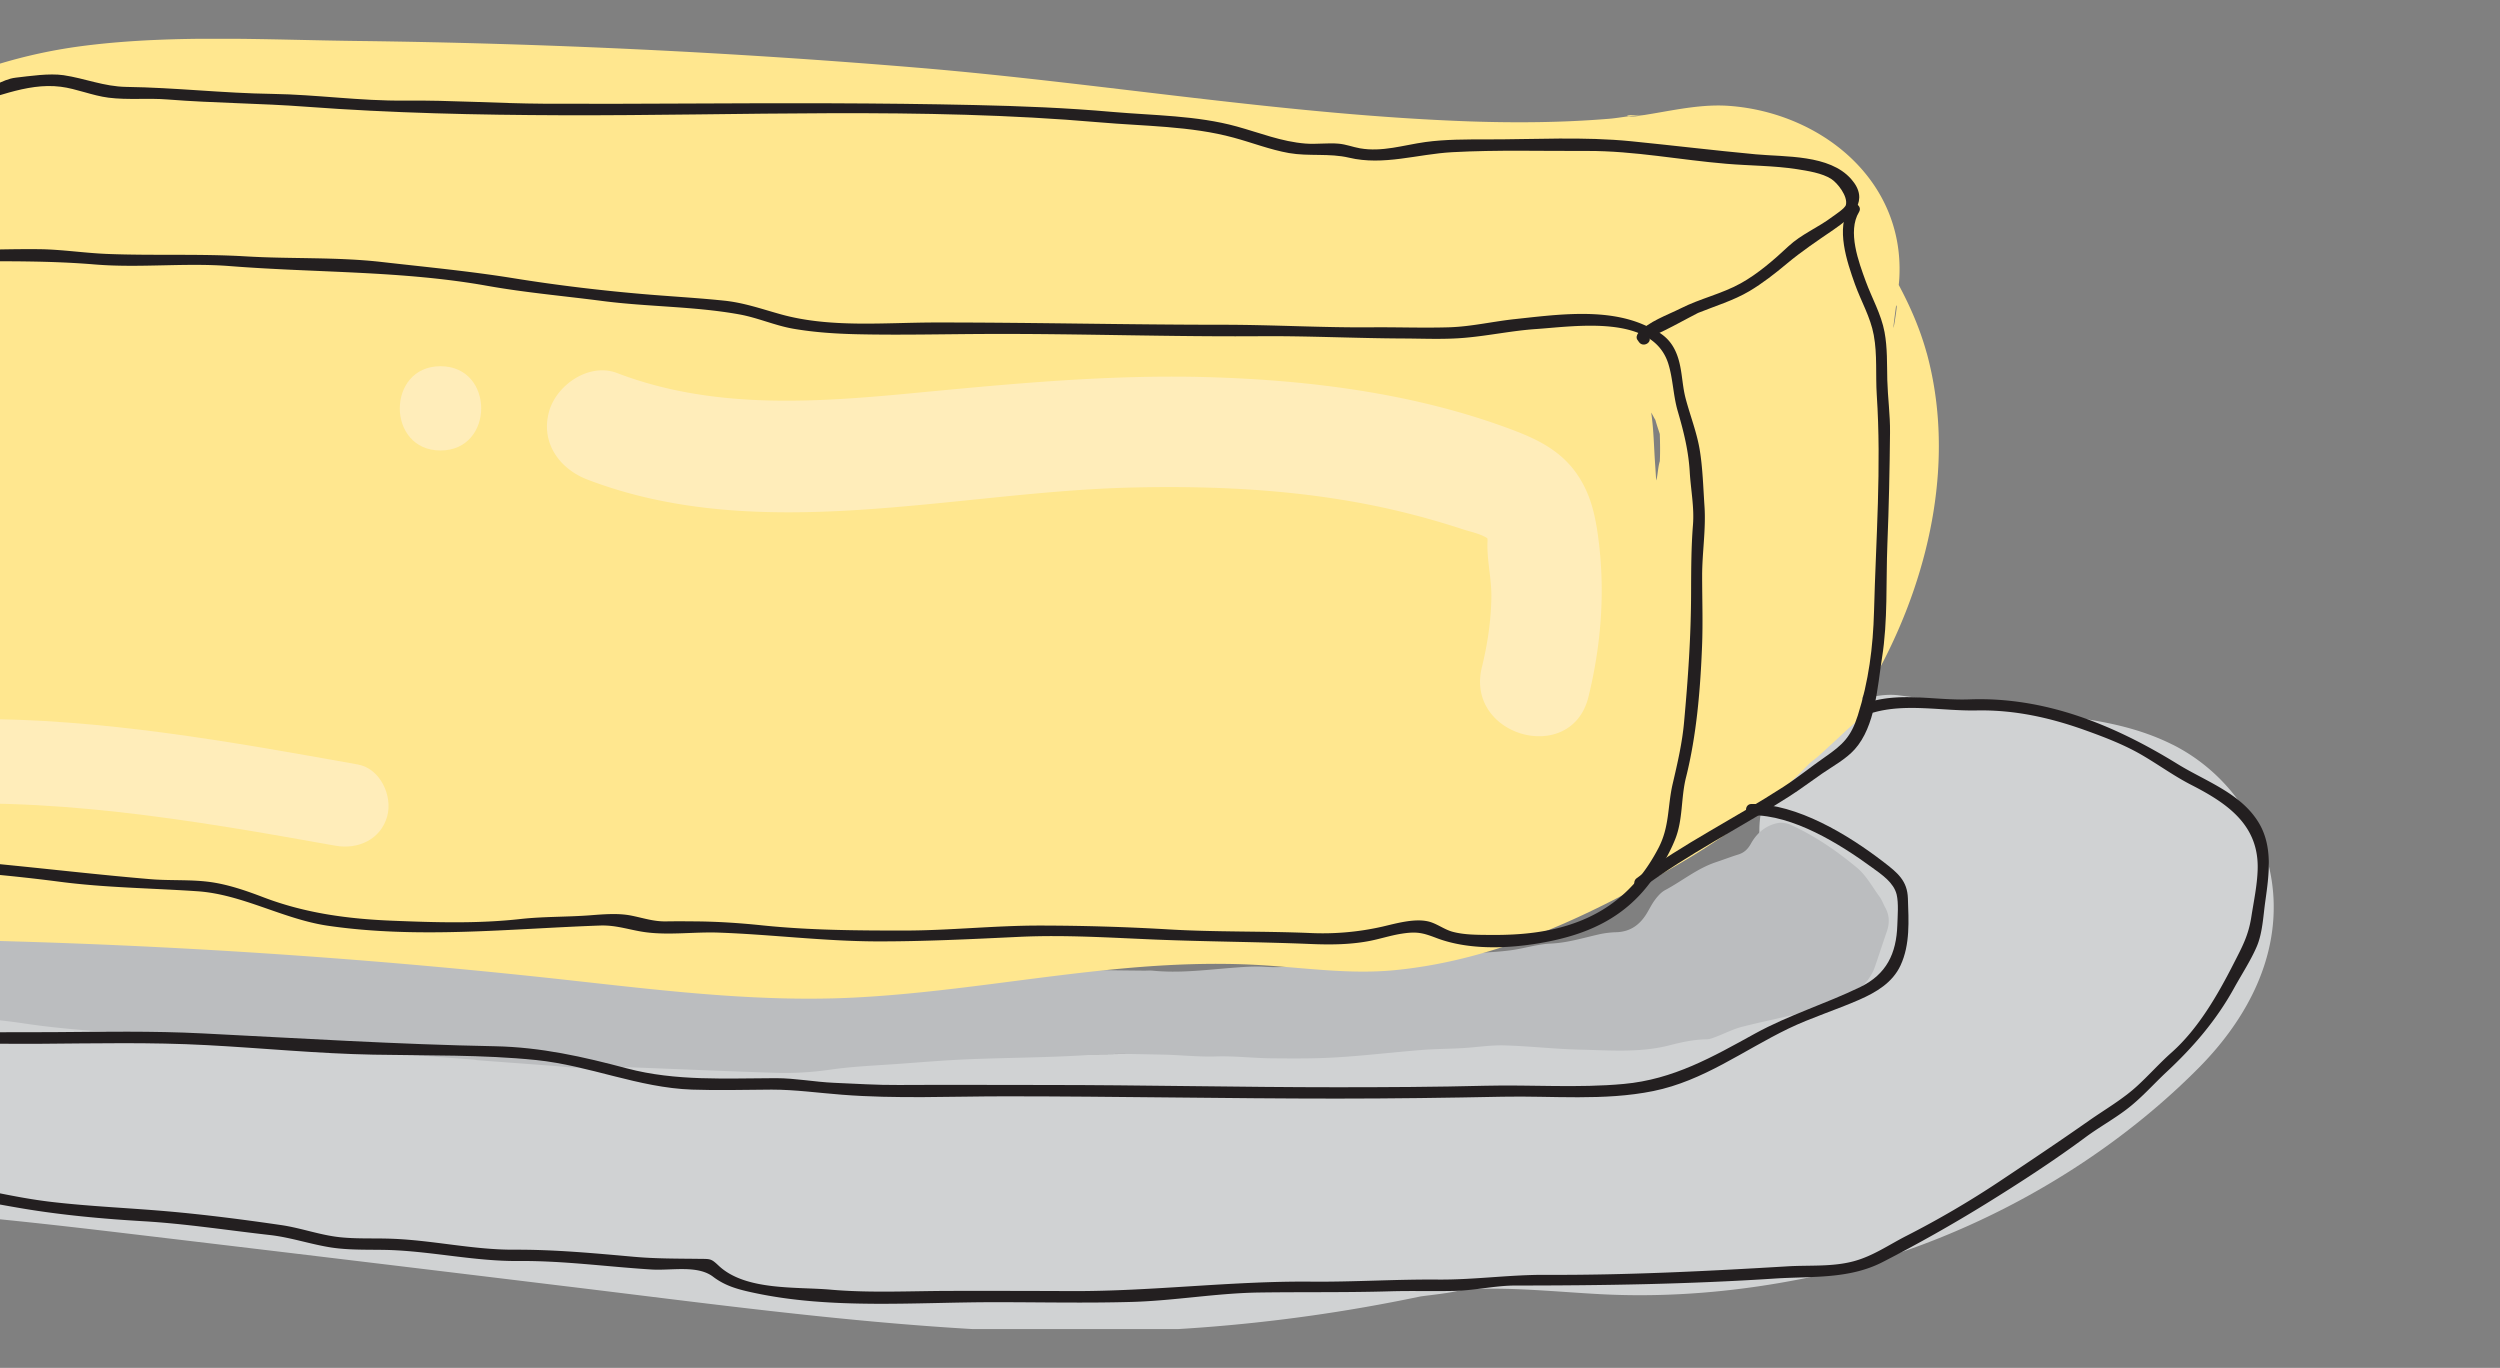 <svg id="Layer_1" data-name="Layer 1" xmlns="http://www.w3.org/2000/svg" xmlns:xlink="http://www.w3.org/1999/xlink" viewBox="0 0 4000 2188.6"><rect x="0" y="0" width="4000" height="2188.6" fill="#808080" stroke="none"/><defs><style>.cls-1{fill:none;}.cls-2{clip-path:url(#clip-path);}.cls-3{fill:#d0d2d3;}.cls-4{fill:#ffe78f;}.cls-5{fill:#bbbdbf;}.cls-6{fill:#231f20;}.cls-7{fill:#fff;}.cls-8{fill:#ffedba;}</style><clipPath id="clip-path"><rect class="cls-1" x="-1689.99" y="62.1" width="5327.92" height="2064.4"/></clipPath></defs><title>butter</title><g class="cls-2"><path class="cls-3" d="M1744.32,2033.09c-45.49-2.42-90.83-5.59-136.33-7-21.76-.76-43.68,1.66-65.44,2.57-30.53,1.36-61.06,2.72-91.59,3.78-19.35.76-38.69,1.66-57.89,1.36-44.89-.91-90.23.91-134.51-4.53-68.92-8.46-138-10.73-207.21-13-54.26-1.81-108.21-8.77-162.32-12.85-28-2.12-55.77-4.38-84-3.17-46.7,2.12-93.71,1.51-140.56.6-15.42-.3-30.68-5-45.95-7.41-55.92-8.92-111.84-18.14-167.91-26.6-40.66-6.2-81.61-10.88-122.27-17.38-23.28-3.63-46.1-9.82-69.22-14.06-14.06-2.57-28.41-3.78-42.47-5.74-24.64-3.32-49.27-7.1-73.91-10.13-36.42-4.53-72.7-8.92-109.12-13-38.09-4.23-76-10.43-114.56-12.09-20.25-.91-40.2-6.2-60.46-8.92-28.41-3.78-56.83-7.1-85.24-10.73q-51-6.35-102-13c-4.38-.6-8.61-1.36-13-1.81-27.2-3-54.56-5.74-81.61-9.22-9.22-1.21-18-4.84-27.05-7.1-35.67-9.07-71.19-18.29-106.85-26.6-17.53-4.08-35.52-6.5-53.2-9.52-32-5.44-64.23-9.52-96-16.17-36-7.56-72.55-10.58-108.82-15.72-25.84-3.48-51.24-10.28-77.08-13-35.67-3.78-68.92-17.68-104-22.22-46.1-6-89.93-20.25-134.21-32.49-68.62-18.89-135.42-43.07-199-75.42-24.94-12.7-52-21-77.53-32.19-29.62-13-59.1-26.15-85.24-45.79-18-13.45-36.88-25.39-54.71-39-25.09-19.19-34-45.19-41.41-73-2.27-8.46-2.87-17.23-3.93-25.84-3.33-25.69,2.87-49.57,14.21-72.4.91-1.66,2.27-3.17,2.72-5,5.29-22.07,22.07-32,39.75-43.83,22.37-15.11,41.71-35.37,60.3-55.17,10.43-11,20.86-20.86,33.7-29,10.43-6.65,21.16-13.75,29.17-22.82,23.43-26.45,53.5-42.17,84.94-56.22,26.75-11.79,53.2-24.79,80.56-34.91,34.31-12.7,68.47-26.3,104.74-33.55,15.87-3.17,32.65-6.8,46.85-17.23,7.71-5.74,18.44-7.41,28-10.28,39.3-11.79,78.74-23.12,118.19-34.61,6-1.66,12.09-3.93,18.14-4.23,39.75-2.57,79.35-6.65,119.4-2.27,18,2,36.27.91,54.26,1.66,22.82,1.06,26.15,5.59,32.95,27.81,10,32.8,7,66.65,10.13,99.9,1.36,15-2,32.34-21,42.17-21.76,11.18-26.3,31.44-17.83,56.22,5.89,17.08,11.64,34.16,17.08,51.24,3.17,9.67,1.06,14.06-9.22,16-26.3,4.84-53.2,7.25-79.2,13.75-19.65,5-39.45,12.54-56.68,23.28-17.38,10.73-27.51,29.32-28.57,50.33-.76,12.85,0,26.75,4.23,38.69,11.79,33.55,27.81,64.38,57.28,87.21,34.91,27.05,72.4,50.48,109,75,13.6,9.07,30.83,12.85,46.55,18.74,31.29,11.79,64.38,14.21,97.18,18.14,26,3.17,51.84,6.35,77.84,9.67a29.73,29.73,0,0,0,3.63.45c41.26-.76,79.65,13.6,119.4,21.46,34.76,6.8,70.43,11.34,105.8,12.09,45.34,1.06,90.83-3.78,136.33-4.08,23-.15,45.95,3.63,68.92,6.35,26.6,3,53.2,7.1,79.8,10.13,31,3.32,62.12,6.2,93.1,9.07l113.35,10.43c3.78.3,7.71.3,11.18,1.51,33.25,10.88,67.86,8.46,101.87,11.49,19.19,1.66,38.09,4.23,57.43,3,8-.45,16.17.76,24.18,0,48.06-4.84,95.52.45,143.13,7,31.29,4.23,62.72,9.37,94.91,7.86,25.39-1.21,51.08,2.27,76.63,4.53,44.74,3.93,89.47,8.31,134.21,12.7,15.57,1.51,31,3.78,46.4,5.59a153.8,153.8,0,0,0,18.59,1.36c43.68-.45,87.36-1.51,130.89-1.51,23.73,0,47.46,1.51,71.19,2.72,4.84.3,9.52,2.57,14.36,3.48,4.23.76,8.92,2.42,12.7,1.36,32.65-9.37,65.9-4.23,98.84-5,24.94-.45,50,1.66,75,.6,23.58-.91,47.16-4.23,70.58-6.8,21.76-2.42,43.23-6.2,65-7.56,61.06-3.93,122-9.22,183.33-7.56,35.37,1.06,70.73-1.51,106.25-6,39.3-5,79.5-8,118.19,8.61,11.94,5.14,27.05,4.23,40.66,3.78,18.59-.6,37.33-3.32,55.92-5.44,24.94-2.87,49.57-2.72,74.51,1.66,48.67,8.46,98.39,13.3,146.91,3,30.23-6.35,60.76-4.84,91-9.67,5.29-.91,11.18.76,16.78,1.36,11.79,1.21,23.58,2.57,34.76-3.48a15.19,15.19,0,0,1,7.25-1.81c32.95-.76,66.2-3.63,98.84-1.21,62.87,4.69,125.75,11.18,188.77,7.25,18.59-1.21,36.88-5.89,55.17-9.52,16.47-3.17,33.25-6.2,49.42-10.73,32.34-9.07,66.65-7.86,98.24-21.46,12.24-5.29,27.2-3.78,40.2-7.56,17.38-5,33.85-12.54,51.08-18,13.6-4.38,27.81-6.8,41.56-10.73,16.17-4.69,32-10.28,47.91-15.42,2.27-.76,5.14-1.81,6.5-3.63,12.7-16.78,27.05-32.65,37.33-50.63,16.17-28.41,13.9-61.06,18.29-92.5,4.53-32.34-8.92-56.37-22.52-82.37-26-50-66-83.43-117.59-104.44a34.07,34.07,0,0,1-10.73-7.1c-7.71-7.41-7.71-11.18-.3-18.74a30.16,30.16,0,0,1,7.1-6c22.37-12.09,41.56-28.87,62.57-42.92,11-7.41,20.71-15.57,27.36-27.51s13.75-23.73,21.46-35.06c3-4.38,7.41-9.67,12.09-10.88,30.23-7.25,60.76-15.42,92-4.08a22.35,22.35,0,0,0,5.44,1.51c26,3.17,52,6.2,77.84,9.52,8,1.06,15.87,3,23.73,4.69,14.66,3.32,29.17,7.1,43.83,10,17.83,3.63,35.06,7.25,50.48,18.44,8.31,6,19.5,7.71,29.32,11.94,26.9,11.64,53.5,23.58,80.41,35.37a10.88,10.88,0,0,1,3.17,1.81c32.8,34.76,78.59,55.77,104,98.39,2,3.17,5,6,5.74,9.52,7.41,33.4,16.47,66.65,7.86,101.56-7,27.81-13.6,55.47-27.66,81-4.69,8.46-6.2,18.89-9.07,28.41-1.66,5.29-2,11.49-4.84,16-11.18,16.93-23.28,33.4-34.91,50-3.93,5.59-7.56,11.49-11.79,16.78-18.29,23.12-41.87,40.66-63.93,59.7-16,13.75-33.4,26-50.33,38.69-6.35,4.84-13.45,8.77-20,13.45-15.72,11.18-31.29,22.52-47,33.7-26.3,18.89-52.29,38.09-79,56.22-11.79,8-24.79,14.36-37.63,20.25-30.08,13.6-60.15,26.75-90.53,39.45-8.61,3.63-18,5.29-26.9,8-5.29,1.66-10.88,3.17-15.87,5.74-42.32,22.82-87.21,39.9-133,54.11-29.62,9.22-60.76,13-91.29,18.89-22.52,4.23-45,8.16-67.86,11.64-10.43,1.51-21.16.3-31.59,2-52.44,8.46-105.34,8.77-158.24,9.22-3.17,0-6.5-.6-9.37.15-35.67,9.82-72.24-2-108.06,4.69-3.63.6-7.56-.15-11.18-.91-35.82-8.46-71.94-5-108.06-2.42-9.37.6-18.74,1.21-28.11,1.51-44.13,1.21-88.42,2.57-132.7,3.32-37.33.6-74.81-.15-112.3,1.06-54.26,1.81-108.37,4.69-162.62,7.71-16,.91-31.89,4.53-48.06,5.59-19.35,1.21-38.69.76-58,.91-12.54.15-24.94,0-37.48,0,0,0,0,.45,0,1.06"/></g><g class="cls-2"><path class="cls-3" d="M3476.06,1191.41c-78.29-39.14-161.11-43.53-246.66-54.41l-191.49-24.48c-52.44-6.65-122,29.77-157.49,65.29-38.69,38.69-67.71,102-65.29,157.49,2.57,57.58,21.46,117.43,65.29,157.49,31.13,28.72,63.48,44.59,100.05,54.41-10.43,5.14-20.86,10.28-31.44,15.42-7.41,2.87-15,5.89-22.52,8.61-18.44,6.8-37.18,13-55.92,18.74a1068,1068,0,0,1-122.88,29.32c2.87-.15,5.89-.15,9.22-.3-8.46.3-17.68,2.12-26,3-21.76,2.27-43.53,3.63-65.44,4.53-49.27,1.81-98.24-.91-147.36-4.08-114.71-7.56-223.23-5.59-336.89,16.63-44,8.61-87.66,18.89-131.94,26.6-3.63.6-9.67,2.27-16.32,3.93-.76,0-5.29.45-16.17,1.66-25.54,3-51.24,5.74-76.78,7.86-102.93,8.46-206.3,9.37-309.38,5.59-197.84-7.41-394.47-32.19-590.95-55.92q-313.54-37.86-627.22-75.57C210,1528.9,7.29,1501.54-196.44,1489.15c-97.48-5.89-195.27-7.1-292.75-13.9,2,.6,3.93,1.06,6.2,1.81a84.88,84.88,0,0,0-8.92-2c-1.66-.15-3.17-.15-4.84-.3a53.88,53.88,0,0,1-10.88-2c-1.81-.3-3.78-.45-5.44-.91-25.09-4.53-50-10.28-74.81-16.32-50.33-12.39-100.2-26.9-150.08-41q-78.21-22-156.58-44c29.47-6.8,59.25-13,89.17-18.29,52-9.22,107.46-58.49,133.15-102.47,28-47.76,39.75-118.19,22.52-171.69-40.05-123.63-150.84-177.44-274-155.52-103.38,18.29-204.79,45.95-302.73,84.18-107.16,41.71-217.49,88.72-313.61,153-85.39,57.13-151.14,138.14-149.78,246.66,1.36,102,64.38,195.87,156,238.95,111.84,52.75,241.07,76.17,359.71,109.58,232,65.29,466.11,149.32,707.78,168.07,108.21,8.46,216.88,7.41,325.25,15.42,115.77,8.61,230.94,21.61,346.26,35.37q345,41,690.1,83c224,26.9,448.12,58,673.47,70.43,237.14,13,470-3.93,702.49-52.6,8.16-1.66,54.71-5.89,68.47-11.34l5-.45c10.43-.6,21-.91,31.59-.91,60.76-.76,121.21,5.29,181.82,8.61,112.75,6.2,225.5-3.93,336-26.6,230.79-47.16,457.95-168.07,624-335.53,68.77-69.37,120.61-158.7,119.85-259.05-.76-109-65.44-209.63-161.87-258M2004,1672.78c3.32.3,20.55-2,26.9-3-10.43,2.57-21.61,4.69-26.9,3m1142.76-231.39c-7.56,6-14.51,12.09-20.1,18.59-.15.15-.3.15-.45.3,11.18-13.9,18.44-18.89,20.55-18.89m130.89,148.87h0c18.89,4.53,26.9,14.36,0,0"/></g><g class="cls-2"><path class="cls-3" d="M2743.2,1620c1.51-.3,3-.6,4.69-.91-48.21,1.81-21.76,3.78-4.69.91"/></g><g class="cls-2"><path class="cls-4" d="M2630.45,184.07c-26.6-.6-30.08,1.21-24.79,2a223.25,223.25,0,0,1,24.18-2c.3.15.45,0,.6,0"/></g><g class="cls-2"><path class="cls-4" d="M2833.73,348.06c12.39,10.28,12.39,10.28,24.18,6.5-8.92-14.51-9.37-14.66-24.18-6.5m-3268.06,3.63c11.79-17.53,27.05-17.08,39.45-20.25,29.62-7.71,57.43-20,85.39-31.89,33.7-14.36,64.69-34.61,100.51-44.74,13.6-3.93,25.84-12.24,39.14-17.53a161.5,161.5,0,0,1,26.9-7.71,155.45,155.45,0,0,0,45.49-16.63C-65.4,194.8-32.76,178-.57,160.19c14.51-8,30.23-7.41,45.64-7.1,18,.3,36,1.81,53.81,3.33,32.34,2.72,64.54,6.5,96.88,8.92,47.76,3.63,95.67,6.8,143.43,9.67,36.12,2.27,72.24,3.48,108.37,5.74,10,.6,19.65,4.08,29.47,4.53,20.55,1.06,41.11.45,61.66,1.36,29.93,1.36,59.85,3.63,89.62,5,39.14,1.66,78.44,2.87,117.59,4.23,16.78.6,33.7,1.81,50.48,2,21.16.15,42.32-.6,63.48-.45,18.14,0,36.12.6,54.26,1.36,38.24,1.51,75.72-7.41,113.81-8.77,51.08-1.81,102.32-1.21,153.41-1.51,15-.15,29.93,0,44.89.76,16.78.76,33.4,2.42,50.18,3.17,29.93,1.21,59.85,3.33,89.78,2.87,90.83-1.21,180.76,8.61,270.54,20.1,24.64,3.17,49.72,2.72,74.51,5.14,46.55,4.69,92.8,10.58,139.65,13.45,52.9,3.17,105.34,10.88,158.24,15.26,34.76,2.87,69.83,2.42,104.59,4.53,32.95,2,65.9,5.74,98.84,8.16,22.22,1.66,44.59,2.57,67,3.17a35.44,35.44,0,0,0,16.32-3.17c25.69-12.24,52.9-13.15,80.56-12.24,54.26,1.66,108.52,3.63,162.78,4.69,35.52.76,71.19,0,106.7.6,12.39.15,24.94,2,37.18,3.63,33.4,4.38,66.65,9.52,100.05,13.75,25.24,3.17,51.08,3.63,74.36,16.17,4.23,2.27,9.67,2,14.51,3.48,7.71,2.42,15.72,4.53,22.82,8.16,10.43,5.29,14.06,13.45,11.49,24.94-3,13.15-9.37,24.48-21,32-9.37,6-15.87,14.66-23.12,23-13.45,15.57-30.38,30.38-48.82,38.84-34.76,16.17-72.09,27.05-107.76,41.56-28.72,11.64-56.53,25.54-85.24,37.63-7.1,3-15.72,4.23-23.58,4.08-11.79-.45-23.43-3.33-35.22-4.38-22.37-1.81-44.74-3.17-67.26-4.38-47.91-2.42-95.82-5.89-143.73-6.65-36.73-.6-73.6,2.27-110.33,3.48-15.57.45-31.29.3-46.85.76-11.18.3-22.37,1.21-33.55,2-3.78.3-7.56,1.06-11.18,1.06-41.11-.91-82.22-2.42-123.33-2.57a525.4,525.4,0,0,0-61.66,3.63c-28.87,3.33-57.28.45-86-1.21-6.8-.45-14.21-2.57-20.4-.6-26.9,8.16-53.35.91-80-.15-9.37-.45-18.89-2.57-28-1.51-48.36,5.89-95.52-6.2-143.28-8.92-52.9-3-105.95-5.44-158.54-12.24-54.41-7-109.88-4.08-163.53-18-7.71-2-16.17-1.36-24.18-2-34.76-2.57-69.67-4.69-104.44-8-26-2.57-51.84-7-77.69-10.28-13.6-1.81-27.36-4.53-41-4.08-44.13,1.51-86.75-10.43-130.28-12.85-32.34-1.81-64.84-4.38-97.18-6.2-39.6-2.12-79.5-2.72-118.95-5.89-27.2-2.27-54.11-9.52-81.46-11.79-32.19-2.72-64.69-2.12-97-3.78-18-.91-35.82-3.93-53.81-5.14-9.22-.6-19.5-1.66-28,1.21-28,9.67-55.62,2.57-83.43,1.06-15.42-.76-31,1.06-46.55,1.06-15,0-29.93-.76-44.74-1.36-11.79-.45-23.88-2-35.52-.91-40.35,3.63-79.5-6.65-119.4-8.16-31.74-1.21-63.48-1.21-95.22-1.81-5.59-.15-11.18-.91-16.78-1.21-28.57-1.66-57.28-3.17-85.85-5.14-24.94-1.66-49.72-3.63-74.66-5.29-25.54-1.81-50.93-3.78-76.48-5-36.12-1.66-72.24-3.17-108.21-3.78-19.8-.3-39.75,1.36-59.7,1.81-4.84-.6-10-2.12-17.83-3.33"/></g><g class="cls-2"><path class="cls-5" d="M-296.19,1472.07c-9.22-8.46-34.76-15.87-47.91-13.6,11.49,18.14,28.57,23,47.91,13.6m487.87,4.38c-5.89,0-11.79-.15-17.53,0-25.39,1.06-50.78,2.87-76.32,3.32-27.2.3-54.41,2.42-81.61-.45-11-1.21-22.37.91-33.55.76-30.53-.45-60.91-1.66-91.44-2.12-5.44-.15-11.18,1.21-16.47,2.87-9.22,3-18,3.63-27.2-.45-8.31-3.63-16.63-3.48-23.88,4.08,4.08,7.86,10.88,6.5,16.78,6.8,24.94,1.21,49.88,2.27,74.66,3.32,3.17.15,6.2,0,9.37,0,25.39-1.06,50.78-2.42,76.17-3,8-.15,16,1.51,24.18,2,8.61.3,17.38.3,26,0,10-.3,19.8-1.36,29.77-2,15-.91,29.77-2,44.74-2.42,15.42-.6,30.83-4.69,46.4.45,8.16,2.72,15.42-1.06,20-13.15m44.74,5.89c9.67.91,18.74,2.27,27.81,2.27A1539.83,1539.83,0,0,0,427,1477.36c30.68-3.17,61.06-.45,91.44,3.32,19,2.42,38.54,2.42,57.89,3,39.3,1.21,78.44,2.72,117.59,7.86,43.68,5.74,88.26,7.41,132.4,6.5,40.2-.76,79.5,3.32,119.1,7.56,29.77,3.17,59.55,5.89,89.32,8.92,23.58,2.27,47.16,4.53,70.73,7.1,40.2,4.38,80.41,9.22,120.76,13.6,25.39,2.87,51.08,4.23,76.32,8.61,48.82,8.46,98.24,7,147.36,10.58,36.58,2.57,73.45,2.57,110.18,1.66,47.31-1.36,94.61-5.29,142.07-7.1,15.42-.6,31,2.42,46.55,2.87,27.51.76,55,.91,82.37,1.21,4.38,0,8.77-.45,13.15,0,42,4.23,83.58-1.06,125.14-4.38,18-1.36,36.27-3,54.26-1.81,29.62,2.12,58.34-2.12,87.51-5.59,50.78-6,101.56-12.39,153-11.34,28,.6,55.92-2.57,84-4.38,22.37-1.36,44.89-2,67-4.84,22.22-2.72,44-10,66.2-11,26.6-1.21,51.24-8.92,76.63-14.66a144.33,144.33,0,0,1,27.81-3.48c22.22-.6,37.63-11.49,48.82-29.77,4.53-7.41,8.31-15.42,13.6-22.37,4.38-5.89,9.82-11.94,16-15.26,27.51-14.66,51.84-35.06,81.92-44.89,11.79-3.93,23.43-8.46,35.22-12.09,9.52-3,15.27-8.61,20.25-17.53,9.22-16.63,23.58-29,42.92-32.8,6.2-1.21,13.9,0,19.8,2.57,39,17.53,74.06,41.71,106.7,68.77,15,12.39,24.79,31,36.58,47,3.63,5,5.59,11,8.61,16.47,6.8,12.24,7.41,24.79,3,37.94-6.5,18.89-12.7,37.94-19.19,56.83-8.46,24.48-27.2,39.45-47.91,53-19.65,12.85-42.62,13.45-63.93,19.35-33.55,9.22-68,15.57-101.72,24.33-13.75,3.63-26.6,10.28-40.05,15.42-5.29,2-10.73,4.38-16.17,4.38-20.1.3-39.45,4.53-58.79,9.52-47.31,12.24-95.67,8-143.58,7-40.51-.91-80.86-5.74-121.36-6.8-22.37-.6-44.74,3.17-67.11,4.38-21.76,1.21-43.68,1.21-65.44,3-45.34,3.63-90.53,9.07-136,11.79-34.31,2.12-68.62,1.81-103.08,1.51-29.77-.3-59.4-3.93-89.47-3-29.32.91-58.64-2.57-88-3-37.48-.6-75-2.12-112.3.45-64.84,4.38-129.68,4.38-194.51,7-36.73,1.51-73.45,4.53-110.18,7.25-37.18,2.72-74.66,4.08-111.54,9.37a502,502,0,0,1-87.66,5.14c-52.29-1.66-104.59-3.78-156.88-5.89-33.1-1.21-66-2.87-99.15-3.48-18.74-.3-37.33,1.66-56.07,1.51-14.81-.15-29.62-2.27-44.43-3.32-39.9-3-79.65-5.89-119.55-8.92-2.57-.15-5-.91-7.41-1.06-37.94-2.87-75.72-5.59-113.66-8.61-6.2-.45-12.24-2-18.29-3.17-4.23-.91-8.46-2.87-12.7-3.32-44.13-3.48-88.11-7-132.25-9.67-46.1-2.87-92.19-5-138.29-7.25-6.8-.3-13.75.15-20.55-.3-11.79-.76-23.43-2-35.22-3-9.37-.91-18.59-2-28-2.72-73.45-5.74-147.06-8.77-220.06-19.8-44.28-6.65-89.17-9.82-133.91-13.45-33.55-2.72-67.26-3.17-101-5.29-62.27-4.08-124.39-8.31-186.5-13.45-17.38-1.36-34.31-6.2-51.54-9.22-34.91-6.2-69.67-13.3-105.49-14.36-43.83-1.21-86.3-11.64-127.26-26.45-18.59-6.65-36.27-16.78-53.2-27.05-34.61-21-69.67-41.71-94.76-74.81-12.39-16.32-25.09-32.65-29.32-53.81-3.33-16.63-1.36-27.51,13.15-35.37,24.33-13.3,47.16-30.53,77.38-30.23,12.24.15,24.48-4.38,36.73-6.65,9.37-1.81,16.47,1.06,23.58,8,7.86,7.86,17.53,13.9,26.3,20.86,9.67,7.71,19,15.72,28.87,23.43a75.36,75.36,0,0,0,14.06,8.77c13.15,5.74,26.45,10.88,39.6,16.32,2.87,1.21,5.59,3.17,8.46,3.78,24.48,5,48.82,9.67,73.45,14.36,7.41,1.36,15.57.6,22.07,3.78,19,9.37,38.54,7.25,58.64,6.65,36.88-1.06,73.76,0,110.63-.45,24.33-.3,48.67-2,73-3,3.17-.15,6.35-.6,9.37,0,31.13,6.2,62.12,4.23,93.25,0a54.53,54.53,0,0,1,13.15-.3c43.53,4.38,87.06-.91,130.58-.45,46.7.45,93.4.76,139.8,4.53,31.44,2.57,62.57,10.88,93.71,17.08,5.74,1.21,10.88,5,15.57,7.1-.6,14.81-21.61,6.5-20.71,24.64"/></g><g class="cls-2"><path class="cls-4" d="M2695.28,1227.38c3-44.74,4.69-89.78,9.37-134.36,3.32-31.44-.3-62.12-2.87-93.25-1.36-16.17-2-32.49-1.81-48.67.3-39.9-2.72-79.8,2.42-119.7,1.06-7.86-.6-16.17-.45-24.18.3-16.78,1.21-33.55,1.21-50.18,0-11.18-2-22.52-1.66-33.55,1.36-45.34-12.85-88.72-17.38-133.3-.91-8.92-7-17.23-9.37-26.3-1.51-5.44-2.87-12.7-.6-17.23,5.89-11.79,14.81-21.46,27.51-26.9,50.93-21.92,101.56-44.59,152.65-65.75a103.37,103.37,0,0,0,43.83-33.55c6-7.71,14.36-13.9,22.67-19.19,12.54-8.16,23.73-4.84,27.51,10,7.56,28.87,14.36,58.19,18.44,87.81,3.48,25.09,2.87,50.78,3.63,76.32,1.51,44.13.3,88.57,4.69,132.4a643.75,643.75,0,0,1,2,96.58c-1.36,26.6,4.38,53.35,6,80.1.91,13.6-.3,27.2-.76,41-.15,3.78-1.51,7.41-1.21,11.18,3.78,48.06.15,95.82-2.87,143.73-.76,13,.45,26.15,2.12,39.14,2,15.57-1.51,28-13.9,38.24-13.3,11.18-25.54,23.58-38.39,35.06-11,9.82-21.61,21-34.16,28.57-19.5,11.79-38.39,25.84-61.66,29.77-10.43,1.66-18.14,4.84-23.58,15.26-6.8,12.54-17.08,22.52-30.08,29.93-19,10.58-37,22.82-55.77,34a31.75,31.75,0,0,1-12.09,4.53c-11.18,1.66-17.08-2.27-17.83-13.6-.91-11.79-.15-23.73.45-35.52,1.06-19.19,2.57-38.54,3.93-57.73a2.71,2.71,0,0,0-2-.6"/></g><g class="cls-2"><path class="cls-6" d="M2833.73,348.06c14.66-8.31,15.27-8.16,24.18,6.5-11.64,3.78-11.64,3.78-24.18-6.5"/></g><g class="cls-2"><path class="cls-6" d="M191.68,1476.45c-4.53,12.09-11.79,15.87-20.25,13.15-15.57-5.14-31-1.06-46.4-.45-15,.6-29.77,1.51-44.74,2.42-10,.6-19.8,1.66-29.77,2.12-8.61.3-17.38.3-26,0-8-.3-16.17-2.12-24.18-2-25.39.6-50.78,2-76.17,3-3.17.15-6.2.15-9.37,0-24.94-1.06-49.88-2.12-74.66-3.48-5.89-.3-12.7,1.21-16.78-6.8,7.25-7.56,15.57-7.86,23.88-4.08,9.22,4.08,18,3.32,27.36.45a56.56,56.56,0,0,1,16.47-3c30.53.45,60.91,1.66,91.44,2.12,11.18.15,22.52-2,33.55-.76,27.2,2.87,54.41.76,81.61.45,25.39-.3,50.93-2.12,76.32-3.32,5.89,0,11.79.15,17.68.15"/></g><g class="cls-2"><path class="cls-7" d="M155,491.18c-13.3,11.34-15.57,11.34-31.13,1.51,10.43-8.61,20.86-2.57,31.13-1.51"/></g><g class="cls-2"><path class="cls-4" d="M3033.38,491.79c.15-1.21.3-2.42.6-3.78.45,2.27.91,3,.91,1.36-.6,12.39-10.73,70.43-1.51,2.42m-386.61,177c.6,1.06,1.21,2.12,1.81,3,2,7.41,5.59,17.83,7.1,22.67.45,14.66.76,29,0,43.68-2.72,8.31-3.17,20.1-5,28-.15.91-.6,1.81-.76,2.72-.6-8.46-1.06-16.93-1.66-25.39-2-27.81-2.27-55.92-6.35-83.43,1.81,3,3.33,5.89,4.84,8.77m436-103.83c-10.28-37.48-26.15-74.36-44.74-109,.45-4.69.91-9.37,1.06-14.06,6.8-157-128.62-262.07-272.5-272.5-41-3-82.22,5.59-122.27,12.39l-13.75,2.27h-.45c-2.87.45-5.89.91-8.77,1.51A54.75,54.75,0,0,1,2606,186c-11.49,1.51-23,3.48-33.85,4.23-72.7,5.89-145.7,6.5-218.55,4.08-295.47-10.28-589.29-61.21-883.7-85.85Q1022.79,71.1,573.76,65.58C430,63.92,281,55.15,138,72.83,35.1,85.53-48.17,114.25-143.24,155.66-208.83,184.22-274.13,214-339.57,243c-26.75,11.94-53.5,23.12-79.35,35.52-25.39-2.72-50.78-.6-73.76,8.61-93.4,37.94-171.84,92.65-218.85,185.3-41.87,82.67-58.19,172.75-54.26,265.1,3,70.13,11.64,138.9,7.41,209.18-.45,8.46-4.53,42.92-3.78,42-1.36,8-2.72,15.87-3.48,19.35a936.32,936.32,0,0,1-26.3,103.08c-36.58,115-37.63,230.33,54.11,321.92,86.3,86,208.27,70.13,318.45,68.92q222.85-2.27,445.56,4.38,449.56,13.38,896.7,63.33c147.21,16.32,294.87,33.85,443.29,26.45,145.24-7.25,288.52-33.85,433.16-46.85,72.09-6.5,144.49-9.37,216.73-5.14,71.49,4.23,143.13,15.11,214.92,8.16,165.5-16,315.58-88.42,457.8-171.39,132.85-77.38,252.85-183.78,324.19-322.08,77.08-149.17,114.87-328.57,69.83-493.92"/></g><g class="cls-2"><path class="cls-6" d="M-429,387.65c-54.41-1.21-113.2-3.78-162.78,21.31-23.88,12.09-50.78,25.24-68.77,45.49-19.35,21.76-26.15,52.44-33.7,79.65-17.53,63.18-30.83,117.89-23.28,184.54,8.16,70.88,10.88,141.77,17.38,212.8a1544.09,1544.09,0,0,1,3.48,226c-1.66,29.17-15.42,56.68-18.14,86.3-2.42,25.69-1.81,49.72,11.79,72.4,27.2,45.49,75.27,75,126.65,83.58,32.34,5.44,67.41,5.14,100.05,3.48,37.48-2,71.64-14.66,109.42-14.21,76.78.91,154.46-3.93,231.24.6,77.23,4.53,154.16,11.18,230.79,21.16C168.41,1420.38,242,1421,315.62,1426c72.09,4.84,137.23,44.59,208.87,55.17,145.09,21.16,290,4.84,435.28-.3,27.51-1.06,49.27,7.86,75.57,11,37,4.53,76.93-1.06,114.41.3,84.49,3,167.91,13.75,252.7,14.06,76.48.15,151.74-3.63,227.92-7.25,73-3.48,146.45,1.36,219.3,4.38,82.07,3.32,164.14,3.63,246.36,7,32.19,1.36,64.38,1.21,96.12-5,16.63-3.32,32.8-8.61,49.72-11.34,24.79-3.93,34.16-1.66,56.07,6.65,56.83,21.76,129.07,16.78,187.56,4.08,61.82-13.45,113.81-39.14,153-90.38,16.32-21.31,31.59-46.1,41.56-71,13-32.19,9.22-66.35,17.53-99.45,16.93-67.41,23-140.71,25.69-210.08,1.51-37.48.15-75.27.15-112.75,0-36.42,6.2-74.51,3.78-110.63-2-29.47-2.87-62.12-7.71-91-4.53-27.36-15.27-54.71-22.37-81.46-7-26.15-5-52.75-17.08-77.69-11-22.52-28-31.13-50.78-41-62-26.75-140.1-15.72-205.25-8.77-35.52,3.78-70.13,12.09-105.95,13.15-40.66,1.21-81.31-.3-122,0-79.65.76-159.15-4.08-238.95-4.08-154.16,0-307.87-3.78-462-3.63-80.1.15-166.71,8.77-245-12.85-30.68-8.46-59.25-18.74-91.29-22.07-39-4.08-78.44-6.35-117.59-9.52-73.76-6-148.12-14.81-221-26.6-69.67-11.18-138.74-17.68-208.87-25.69-72.24-8.31-145.7-4.69-218.24-9.07-74.06-4.38-148.42-.91-222.63-3.93-36.42-1.51-72.24-7.25-108.67-7.56-42.32-.45-84.64,1.21-127.11,1.36-70.43.15-139.65-26.3-208.72-41-23.58-5-46.7-10-70.58-5-28.57,6-52.14,25.54-79.65,30.83-11.34,2.12-6.5,19.5,4.84,17.38,25.39-4.84,43.83-21.46,68.77-27.81,36.73-9.52,72.24,2.27,108.37,10,30.38,6.5,60.91,12.39,90.38,22.52,29.77,10.13,55,11.34,86.75,11.18,73-.15,144.34-1.06,217,5,71.64,5.89,144.19-3,215.67,2.57,137.38,10.88,275.83,7.25,412,31.59,61.06,10.88,122.12,16.17,183.63,24.18C1035.79,491,1110.9,490,1182.69,503c29.62,5.29,57,17.83,86.75,23,33.4,5.74,67.56,8,101.41,8.77,71.34,1.66,143-.3,214.31-.45,143.88-.45,287.62,4.69,431.65,3.63,76.17-.6,152,3.33,228.37,3.63,33.25.15,66.5,1.81,99.6-1.21,37.94-3.33,74.81-11.34,112.9-13.9,62.87-4.23,187-24.33,211.74,55.92,7.41,23.88,7.71,50.78,15,75.57,9.52,32.65,17.23,63.48,19.19,97.48,1.66,28.11,7.41,56.37,5.14,84.49-2.87,36.27-2.87,72.09-3,108.52-.15,69.52-4.84,137.23-11.18,206.45-3,34-10.58,66.2-18.29,99.3-8.46,36.42-4.69,68.47-23.12,103.38-36.42,69.37-89.93,111.09-166.25,128.77-35.37,8.16-71.19,10-107.31,9.52-18.29-.15-37.63-.3-55.32-5-14.06-3.78-26.15-13.9-40.05-16.78-22.07-4.69-50.18,3.32-71.49,8.31a431.67,431.67,0,0,1-116.53,10.43c-75.12-3.17-150.38-1.36-225.35-5.74q-103.83-6.12-207.81-6.2c-71.79,0-143.43,7.86-215.37,8-76.17,0-152.2-.45-228.07-8.31-34.91-3.63-69.67-6-104.89-6.35-16.32-.15-32.8-.3-49.12,0-19.8.3-35.82-5.29-54.56-9.07-21.76-4.53-45.95-2.27-68-.6-36.88,2.72-73.76,1.81-110.63,5.89-67.41,7.56-136.48,5.44-204.19,2.72-71.34-2.87-139.5-11.94-206.3-37.33-26.9-10.28-55-20.1-83.58-24.33-32.49-4.69-65.14-2.12-97.79-4.84-70.13-5.89-139.8-13.75-209.78-20.86-69.83-7.1-140.41-14.06-210.54-13.9-72.24.15-148.27-7-220.06.15-29.93,3-57.43,13.75-88.11,14.51-39.75.91-81.31,1.51-118.95-12.54-28.41-10.73-50.78-28.57-70.28-51.69-26.6-31.44-22.67-69.67-15-107.61,3-14.81,10-28.87,12.39-43.83,2.12-13.3.15-27.81,0-41.11-.45-36.12-.45-72.55.15-108.82,1.36-67.56-8.31-133.91-11.18-201.32-2.72-63.48-16-127-9.82-190.89,3.17-33.25,16.17-63.33,24.64-95.22,12.09-45.49,29.62-73,71.34-96.27,55-30.83,113.5-32,175.32-30.83,11.94-.45,11.94-18.44.3-18.74"/></g><g class="cls-2"><path class="cls-6" d="M-536.35,394.46c18.29-6.35,31.29-18.44,44.74-32,21.61-21.76,54.71-29.93,83-40.81,57.89-22.37,119.1-31.89,172.3-65.14,53.5-33.25,106.85-73.6,169.88-86,53.81-10.58,107.31-38.84,163.53-31.74,25.24,3.17,50.48,14.21,76.63,17.53,31.13,3.93,63.33.3,94.61,2.87,74.06,5.89,148.27,6,222.32,11.64,136,10.13,272.5,13.15,409,13.6,286,.91,574.63-13.45,859.82,11.34,70.73,6.2,145.55,5.74,214.31,24.48,29.62,8,58,19.19,88.42,24.64,31.89,5.59,64.84,0,96.12,7.41,55.32,13.15,109.73-5.74,165.19-8.77,71.94-3.93,144.49-1.66,216.58-2,75.12-.15,147.81,14.36,222.17,20.55,37.48,3.17,75.87,2.87,112.9,8.61,16.93,2.72,40.51,6.2,55.17,15.87,9.67,6.35,26.45,27.36,23.12,41.26-1.21,5.44-17.53,16-21.61,19-22.67,17.23-49.57,27.81-70.43,47.31-22.67,21.31-49,44.13-76.32,59.25-30.53,16.93-65,24.33-96,40.05-21.61,10.88-51.54,21-67.86,39.45-2.42,2.87-3.78,7.56-1.36,10.88.91,1.21,1.66,2.42,2.57,3.63,6.65,9.37,22.22.3,15.57-9.07,3,4.38,73.91-35.67,78.89-37.63,27.66-11.18,56.37-19.65,82.22-34.91,20.86-12.39,41.11-28.26,59.55-43.68,24.48-20.4,48.52-36.42,74.81-54.41,30.23-20.55,58.79-46.85,28.26-81.31-34.61-39.3-105.34-35.06-152.35-39.45-66.5-6.2-132.55-14.21-199-20.86-76.63-7.71-155.07-2.87-232-3-32.19,0-66-.15-97.94,4.23-34.76,4.84-68.92,16.32-104.59,10-11.79-2.12-22.07-6.35-34.16-7.41-17.53-1.51-35.06,1.21-52.75-.15-38.39-3-73.45-17.23-110.18-27.36-64.08-17.68-132.85-17.53-198.75-23.28-73.15-6.5-146.45-9.37-219.75-11-153.86-3.48-307.41-3.17-461.42-2.42q-113.81.68-227.46.3c-74.51-.45-149.32-5.74-223.68-5-71.19.76-141.31-9.67-212.35-10.73-78-1.06-155.22-10.13-233.21-11.18-36.12-.6-65.9-13.6-100.51-18.74-22.82-3.33-53.65,1.36-76.32,3.93C13.64,125.58,4,130.42-6.46,135.1c-19.19,8.77-37.63,12.85-58.34,16.63-33.55,6-61.82,20.1-92.65,33.85-33.4,14.81-61.82,39.6-92.95,58.49-36.12,21.92-75.87,32-116.07,43.38-33.4,9.37-65.14,24.33-97.48,36.42-12.39,4.69-20,6.35-29.93,14.81-15.87,13.45-26,30.83-47,38.09-11,3.93-6.5,21.46,4.53,17.68"/></g><g class="cls-2"><path class="cls-6" d="M2959,329.92c-22.07,36.12-3.93,88.57,8.92,124.84,9.82,27.36,24.79,52.44,30.08,81.31,5.89,31.59,2.72,64.08,4.84,96.12,7.56,115.17-1.36,230.33-4.38,345.65-1.51,57.58-8.61,112.3-26,167-10.88,34.31-24,46.7-53,66.8-22.07,15.26-43.07,32.49-65.75,47.16-77.84,50.48-161.11,91.29-235,146.3-9.22,6.8-.15,22.52,9.07,15.57,73.45-54.71,156.88-96.27,234.87-146.3,17.83-11.34,35.06-24.48,52.44-36.42,17.08-11.79,38.39-23.28,52.44-39,33.1-36.88,36.42-100.2,43.68-146.3,9.52-59.55,6.2-121.82,8.61-182.12,2.42-59.55,3.63-118.95,4.23-178.65.3-28.11-3.63-55.92-4.38-84-.6-25.54.3-51.24-4.38-76.48-5.44-29-20.1-54-30.08-81.31-11.18-30.68-29.77-79.65-10.73-110.94,6-10-9.52-19-15.42-9.22"/></g><g class="cls-2"><path class="cls-6" d="M-710.46,976.19c-62.12.6-123.78-3.63-185.9-3.63-26.75,0-58.49-4.84-84.79.15-25.24,4.84-50,20.25-74.66,27.81-25.54,7.86-46.1,18.44-69.83,29.47-24.79,11.49-46.4,16.93-69.07,34.31-10.28,7.86-20,17.53-31.13,24.18-14.81,8.77-30.53,9.52-46.25,14.81-26.45,9.07-52.44,22.67-77.84,34.46-27.66,12.85-51.08,31.59-76.93,47.31-28.41,17.38-56.07,33.7-84,52.14-39.14,26-82.67,48.21-96.73,96.88-12.85,44.28-15.26,108.52,2.57,151.74,20.55,49.88,72.4,68.77,114.86,95.37,106.7,66.65,214.62,112.9,341.42,123.48,72.4,6,136.48,22.67,202.53,54,57,26.9,114.56,42,176.83,52.29,68.16,11.18,137.69,14.06,205.4,26.45,64.84,11.79,127,39.75,191.79,49.42,65.75,9.82,133,13.15,199.35,16.47,70.88,3.63,139.5,18.59,209.48,30.38,63.33,10.58,128,16.47,192.1,20.25,67.71,3.93,135.27,14.51,202.68,22.07,33.7,3.78,65.14,14.81,98.54,20,29.93,4.53,60.3,3.17,90.53,3.93,70.43,2.12,139,18.29,209.48,17.68,71.64-.6,141.31,9.22,212.5,13.6,31.29,2,73.3-7.56,98.39,11.49,19.65,15,40.66,20.55,64.84,25.69,124.39,26.9,259.5,15.11,386,15.11,73.3,0,146.76,1.66,220.06-.45,67.56-2,134.06-13.9,201.47-15,70.88-1.06,141.62.15,212.5-2,33.85-.91,67.56.15,101.41-.6,33.1-.76,65.14-8.61,98.24-8.61,138.14,0,276.58-2.12,414.57-11.18,58.79-3.78,118.49,1.36,172.45-26.45,55.92-28.72,111.39-60,164.74-92.95,54-33.4,108.82-68.92,159.75-106.7,20.86-15.42,43.53-28,64.23-43.53,24.48-18.29,43.53-40.51,65.59-61.06,42.47-39.6,79.2-82.22,107.61-133.61,11.79-21.46,26.6-44,36.27-66.35,9.52-21.76,10.58-49.42,13.9-72.85,5.74-41.11,12.39-86.45-9.67-124.39-28.26-48.36-85.39-67.41-130.28-95.07-101.41-62.57-211.9-108.06-333.11-103.68-53.65,2-105.95-11.18-158.09,3.48-11.18,3.17-6.35,20.55,4.84,17.38,52.14-14.66,110-2.12,164.14-3.17,61.06-1.21,118.64,11.64,175.92,32.34,31.44,11.34,62.72,23.43,91.44,40.51,25.84,15.26,50.18,32.95,76.93,46.55,57.43,29.47,108.06,64.08,105.65,135.57-.76,24.79-6.2,50.33-10,74.66-4.69,30.83-15,49.12-28.56,75.72-25.54,50.18-56.83,104.44-99.3,142.07-18.74,16.63-35.22,35.22-53.5,52.14-24,22.37-52.29,38.39-79,57.13-47,32.95-94.61,64.84-142.52,96.73a1498.66,1498.66,0,0,1-149,87.21c-28.26,14.36-54,32.65-85.09,40.81-34.31,9.07-70.43,5.89-105.34,8-128.62,7.71-258,14.21-386.91,13.6-57.73-.3-114.26,8-171.69,7.56-67.56-.6-135.12,3.93-202.83,3.32-128.32-1.21-254.82,15.57-383.29,15.11q-96.12-.45-192.4-.3c-64.38,0-129.83,3.63-194.06-2-55.17-4.84-136.18,2-178.95-38.39-11.94-11.18-12.85-10.73-29.77-10.88-35.52-.45-70.43-.15-105.8-3.32-64.23-5.74-126.65-11.64-191.19-11.34-65.75.3-130.28-15.11-196.18-17.53-27.51-1.06-55.32.45-82.82-2.42-31.74-3.32-62-14.66-93.55-19.35-60-8.77-121.82-16.78-182.27-22.07-62-5.44-124.39-7.86-186.2-15.11-63.33-7.41-124.69-24.18-187.56-33.85-60.91-9.37-124.69-6-186.2-11.79-32.19-3-66.65-4.08-97.94-12.54-29.77-8-59.4-17.23-89.17-25.39-122.12-33.4-250-31-372.4-63.63-58.19-15.57-110-46.85-167-65.75-56.53-18.74-111.39-21.16-169.88-28.11-122.72-14.51-237-73.91-338.25-141.77-27.66-18.59-55.17-36.58-65.59-70.13-9.37-30.23-6.5-65.59-3.78-96.88,6-71.64,58.34-94.46,110.63-133.15,24.33-18,51.69-29.62,76.93-46.1,28.87-18.89,55.77-36.42,87.66-49.88,24.94-10.58,47.61-20.1,73.6-26.9,20.25-5.29,35.67-17.68,51.84-30.38,24.33-19.19,46.55-26.9,74.21-38.69,25.39-10.88,48.21-24.33,75.57-32.34,21.92-6.5,42.92-18.59,65.14-23.28,32-6.8,68.62-2.12,101.41-2.12,56.22,0,111.54,4.23,167.76,3.63,12.09,0,12.09-18,.6-17.83"/></g><g class="cls-2"><path class="cls-6" d="M-721.49,1301.43c-28.11,1.21-58.64,12.54-84.18,23.43-19.5,8.31-45.19,23-57.58,40.81-30.53,44-1.21,132.4,29.93,169.27,16.93,20.1,45.19,22.67,69.07,31,34.61,12.24,65.59,29.93,99.9,42.92,34,13,64.08,24.64,98.69,34.76,39.14,11.49,78,19,118.34,24.94,80.41,11.64,164.14,11.79,245.15,10.43,40.81-.76,81.16-7,122-8.31,47.16-1.51,94.46-.3,141.77-.6,89.78-.6,179.55-2.72,269.33,2.12,88.72,4.69,177.59,13.6,266.46,15.26,86.3,1.66,174.72-.15,260.56,8.61,85.09,8.77,163.38,44.28,249.38,47.31,42.32,1.51,84.94.15,127.26,0,37.63,0,75,5.29,112.6,8.16,86.6,6.8,174.41,2.57,261.32,2.57,176.83,0,353.36,3.63,530.19,3.63,88.42,0,176.83-1.21,265.25-3,79.8-1.66,162.47,7,241.37-9.07,80.25-16.32,143.73-64.84,216.13-99.9,36.42-17.53,76.32-29.93,113.5-46.25,27.05-11.94,53-27.2,65.9-54.86,15.57-33.4,13-71.64,11.79-107.31-.91-28.11-16.32-40.81-39-58.19-56.07-43.23-138.59-93.55-211.29-92.8-11.64.15-11.64,18.14,0,18,66.35-.6,141,45.64,193.46,84,15.27,11.18,34.16,23.73,38.84,42.92,3.32,14.06,1.51,34.61,1.06,49.12-1.51,45.19-17.23,78.44-59.25,98.84-55.47,26.9-114,44.59-168.22,74.36-68.31,37.63-130.73,73.45-210.23,80.71-73.15,6.8-148,1.06-221.27,2.87-79.35,2-158.54,2.42-237.89,2.42-155.37,0-310.44-3.63-465.81-3.63-78.44,0-156.73-.45-235.17,0-34.76.3-68.77-2.12-103.38-3.48-31.59-1.36-61.36-7.41-93.1-7.41-79.8.15-160.36,5-238-15.57-70.88-18.89-137.69-34-211.44-35.52-156.28-3-311.8-12.7-467.77-20.55-80.25-4.08-160.66-2.57-240.91-2-78,.6-156-1.81-233.66,5.89-82.07,8.16-170.33,5.59-252.55-2-78.14-7.25-157.33-22.82-229.43-53.81-18.89-8.16-38.69-13.75-57-23.43-13.3-7-25.09-15.72-39.3-20.71-41.71-14.81-85.09-18.29-106.1-62.42-19.35-40.81-39.6-106.25,5.74-136.33,28.41-18.74,73.76-38.39,107.91-39.75,11.34.15,11.34-18-.3-17.53"/></g><g class="cls-2"><path class="cls-8" d="M2557.9,865.85c-4.84-39.14-12.24-75.27-35.37-108.21-26.3-37.48-63.93-55.47-105.65-71-152.5-57-319.66-78.29-481.68-83.13-161.72-4.84-322.08,11-482.73,26.3-156.73,14.81-315.43,24.33-465.2-32.95-44.59-17.08-97,18.89-108.82,61.82-13.75,49.88,16.93,91.74,61.82,108.82,277.19,105.8,585.36,19.19,871.61,12.54,143-3.33,286.56,4.53,426.06,37.78q52.14,12.47,102.93,29.17c11.49,3.78,28,7,38.84,14.21a19.17,19.17,0,0,1,.3,5.29c-1.36,28.87,6.8,60.3,6.2,89.93-.76,38.24-6.2,74.36-15.27,111.39-26.9,110.63,143.58,157.79,170.63,47,19.95-81.46,26.75-165.34,16.32-248.92"/></g><g class="cls-2"><path class="cls-8" d="M704.8,585.95c-86.75,0-86.9,134.82,0,134.82,86.75,0,86.9-134.82,0-134.82"/></g><g class="cls-2"><path class="cls-8" d="M572.4,1223.15c-204.49-36.58-411.1-73.91-619.52-72.7-99.45.6-197.69,13.75-296.53,23.28-26.45,2.57-53,4.84-79.65,6.2-2.12.15-10-.15-17.83-.15,2.12-19.65-2.72-47.91-2.72-64.38-.15-25.24-.15-50.63-.3-75.87-.45-86.75-135.27-86.9-134.82,0,.45,88.72-29.77,242.27,84.18,271.9,49.72,13,108.82,1.36,159-3.63,58.34-5.74,116.53-13.15,175-17.68,234.87-18.44,467,21.76,697.35,63,35.82,6.5,72.7-9.67,83-47.16,8.92-32.49-11-76.32-47.16-82.82"/></g></svg>